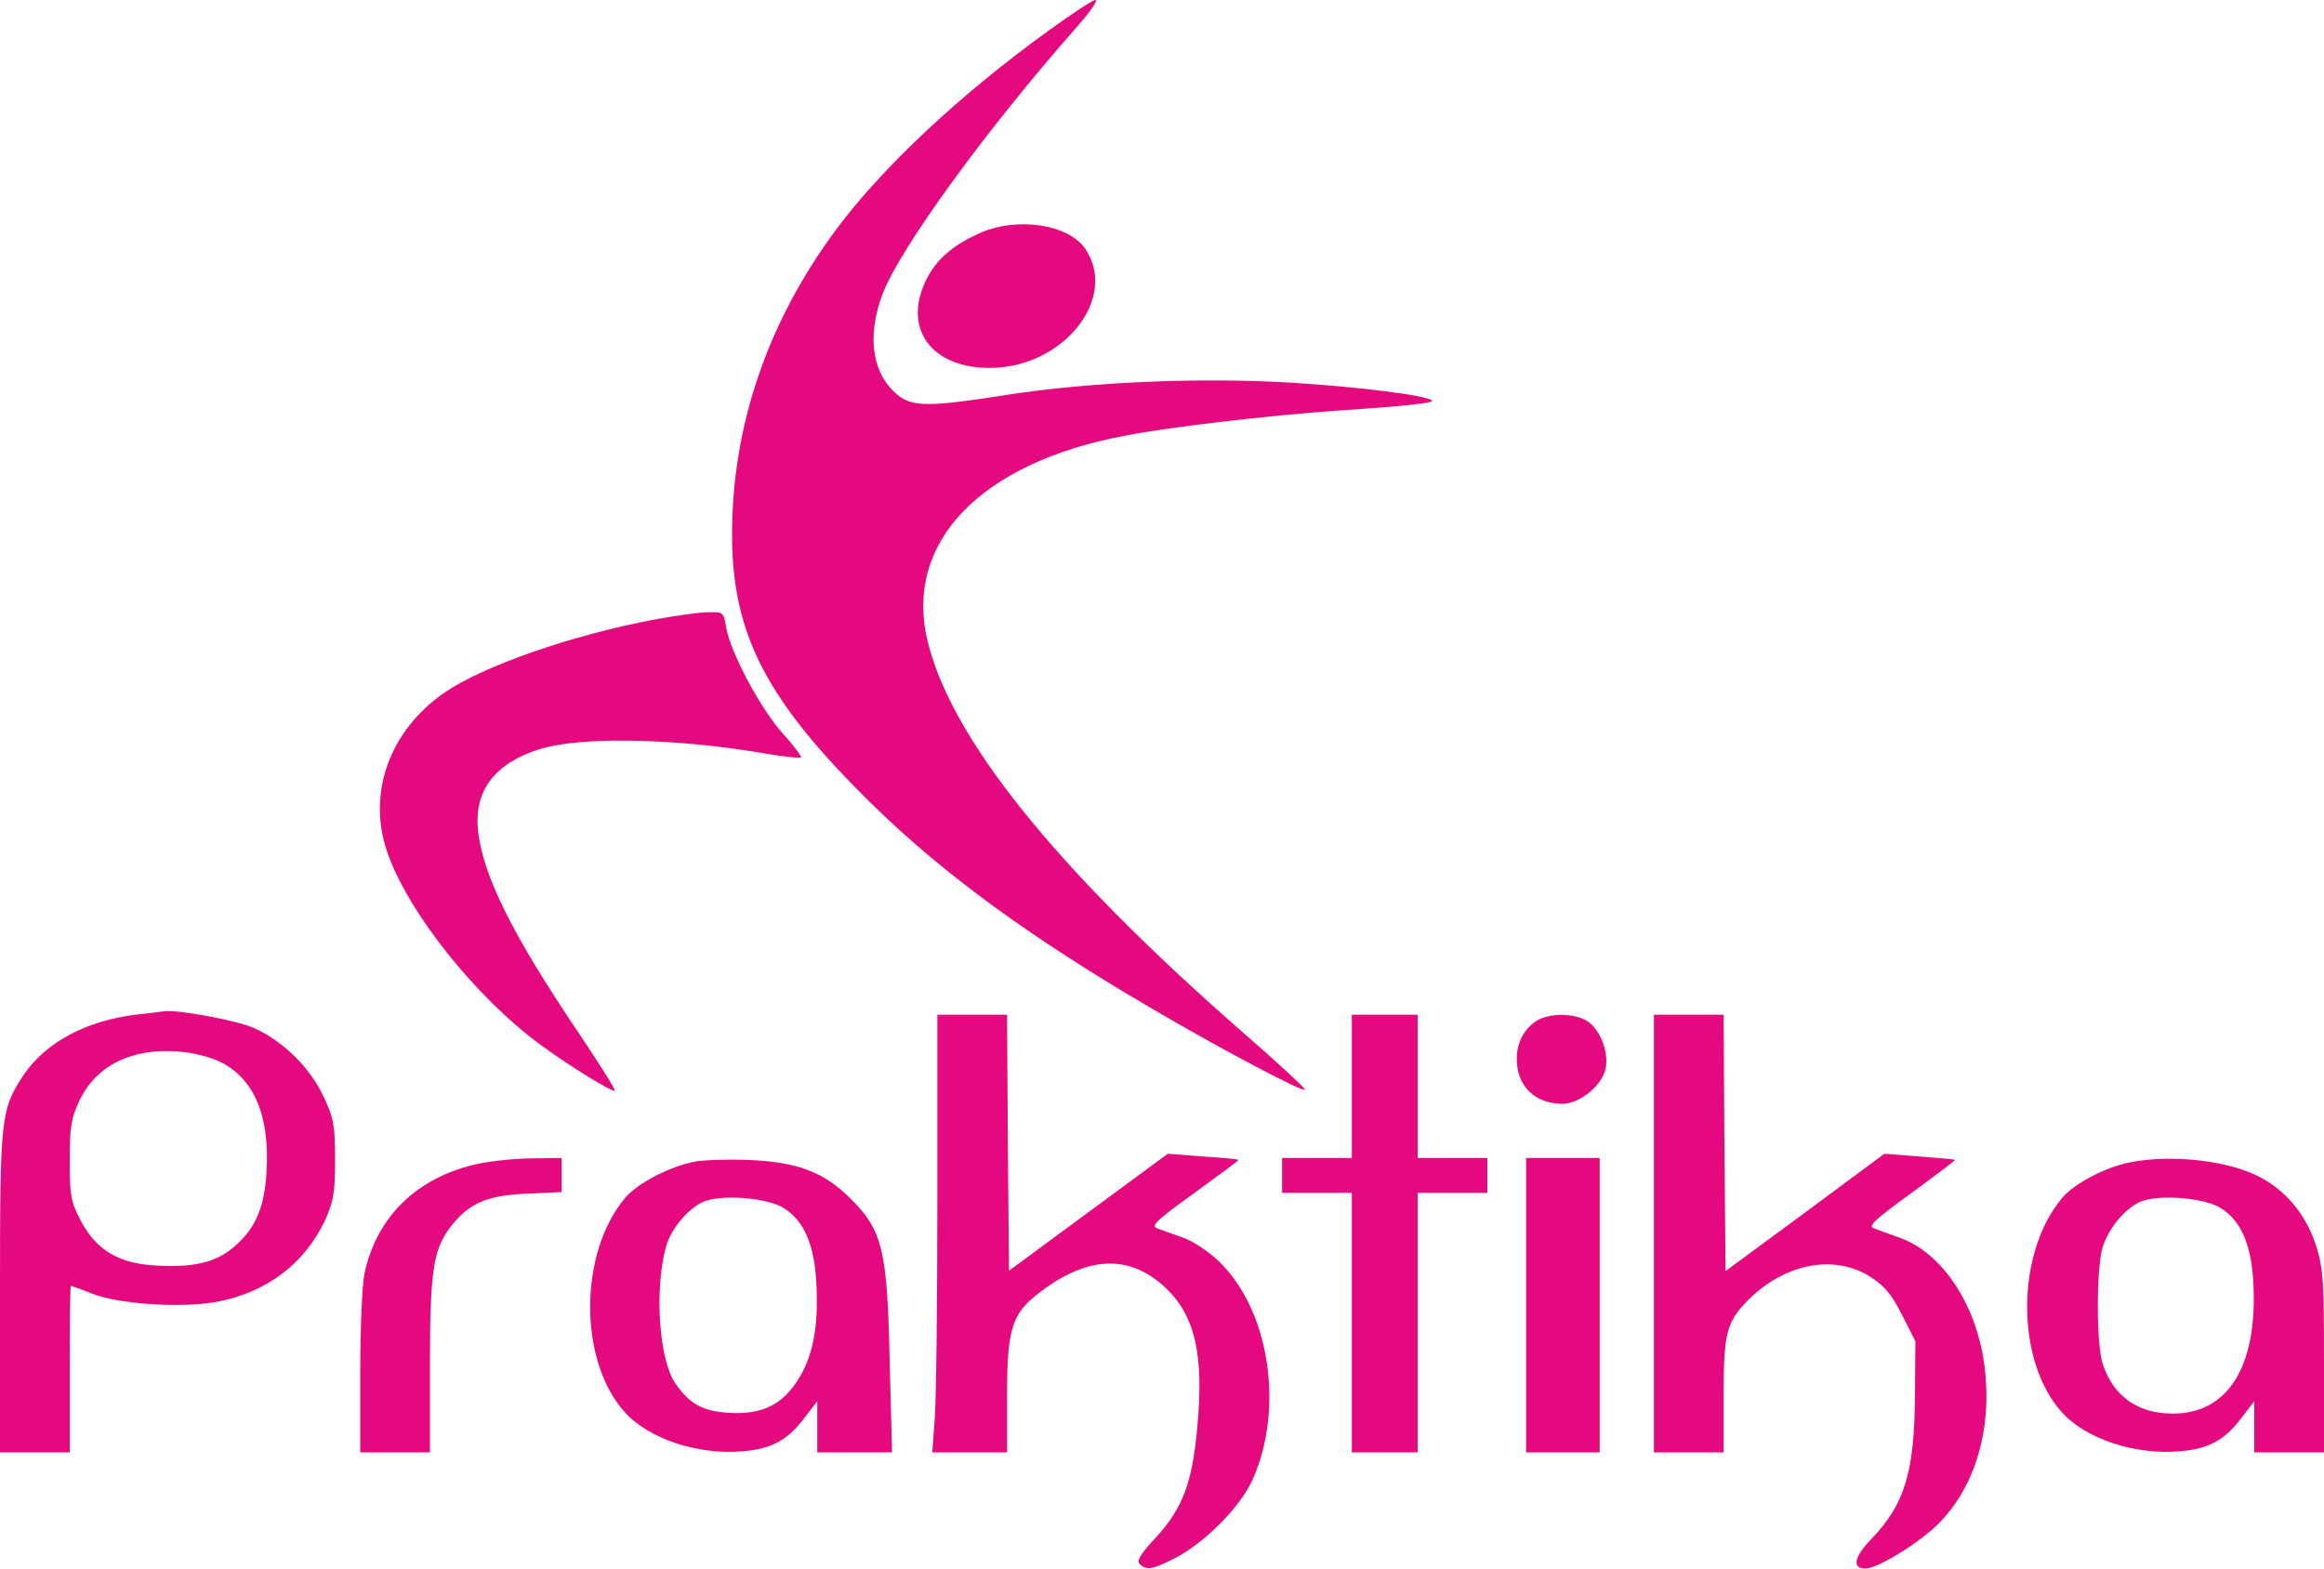 <svg xmlns="http://www.w3.org/2000/svg" width="800" height="540" version="1.0" viewBox="0 0 600 405"
    class="praktika-logo-nav" fill="#e5097f" data-v-d55dd47a="">
    <path id="svg1"
        d="M271 7.7c-23.4 16.9-43.3 35.6-55.3 51.8C198.1 83.3 189 110.1 189 138c0 26 9 43.1 36.6 70.1 18.4 17.9 40.5 34 71.4 52.1 18.7 11 40.4 22.4 39.9 21.1-.2-.6-7.8-7.6-16.9-15.5-47.9-42-74.7-75.5-80.6-100.6-5.9-25.3 13.8-45.7 51-52.7 11.9-2.3 36.9-5.2 55.1-6.5 18.3-1.2 24.9-2 24.2-2.6-1.3-1.3-18.6-3.5-36.4-4.6-23.8-1.4-52.2-.2-74.3 3.3-18.3 2.9-23.1 2.9-26.7.3-7.1-5.3-8.7-15.3-4.4-26.6 4.6-11.9 26.8-42.4 49.9-68.6 3.5-3.9 5.8-7.2 5-7.2-.7 0-6 3.5-11.8 7.7z"
        data-v-d55dd47a="">
    </path>
    <path id="svg2"
        d="M252.5 60.4c-6.8 3.1-10.9 6.8-13.4 11.9C233 84.8 240.4 95 255.5 95c18.9 0 33.2-17.8 24.8-30.6-4.3-6.6-18.1-8.6-27.8-4zM168.8 160c-21.2 4-43.9 11.9-54 18.8-14.2 9.8-20 25.9-14.9 41 5.3 15.6 22.9 37.8 40.1 50.3 7.4 5.4 18.2 12 18.7 11.5.3-.2-3.9-6.8-9.1-14.6-17.4-25.7-25.1-41.3-26.2-52.8-1-10.2 4.5-17.2 16-20.8 10.8-3.3 35.3-2.8 58.4 1.2 4.6.8 8.7 1.2 9 1 .2-.3-1.8-3-4.6-6.1-5.7-6.2-13.6-21-14.7-27.4-.7-4.1-.7-4.1-4.8-4-2.3 0-8.5.9-13.9 1.9zM35 262c-12.9 1.6-23.3 7.2-29 15.7-5.8 8.9-6 10.6-6 56V375h18v-21.5c0-11.8.1-21.5.3-21.5.1 0 2.7.9 5.7 2.1 7 2.7 23.3 3.7 32.2 2 12.8-2.5 22.5-9.9 27.7-21 2.2-4.9 2.6-6.9 2.6-15.6 0-8.9-.3-10.7-2.9-16.2-3.4-7.5-10.4-14.4-17.9-17.8-4.3-2-19.5-4.8-23.2-4.4-.5.1-3.9.5-7.5.9zm21.7 12.1c8.9 4.3 13 14 12.1 28.5-.5 9.1-2.8 14.5-8.2 19.2-4.6 4-10.2 5.5-19.6 5-10.2-.4-16.1-3.9-20.2-11.7-2.5-4.8-2.8-6.3-2.8-15.5 0-8.5.4-10.9 2.4-15.2 4.3-9.2 13.4-13.8 25.5-12.9 3.6.2 8.3 1.4 10.8 2.6zM242 310.2c0 26.6-.3 52-.7 56.5l-.6 8.3H260v-14.7c0-16.8 1.2-21 7.8-26.1 12.5-9.9 23.5-10.5 32.8-2 7.9 7.3 10.3 17.4 8.5 36.4-1.3 14.4-3.8 20.8-10.6 28.3-4.1 4.4-5.1 6.1-4.3 6.9 1.7 1.7 3.3 1.5 8.8-1.3 7.8-3.9 17.3-13.4 20.4-20.5 8.2-18.3 4.4-43.6-8.6-56.2-2.8-2.7-6.7-5.3-9.5-6.3-2.6-.9-5.7-2-6.7-2.4-1.5-.6.3-2.3 9.8-9.1 6.3-4.6 11.5-8.4 11.3-8.5-.1-.2-4.2-.6-9.2-.9l-9-.7L281 313l-20.5 15.1-.3-33.1-.2-33h-18v48.2zM349 280.5V299h-18v9h18v67h17v-67h18v-9h-18v-37h-17v18.5zM397.2 263.3c-3.4 1.9-5.5 5.5-5.6 9.7-.2 7.2 4.5 12 11.8 12 4.4 0 10.2-4.7 11.1-9 .9-4-1.1-9.5-4.2-12-2.9-2.3-9.5-2.6-13.1-.7zM427 318.5V375h18v-14.5c0-16.4.7-19.1 6.4-24.9 9.4-9.3 21.9-11.8 31.2-6.1 3.9 2.5 5.6 4.4 8.4 9.9l3.5 6.9-.1 13.6c-.1 20.1-2.6 28.4-11.1 37.3-4.6 4.7-5.3 7.8-1.7 7.8 3.1 0 13.4-6.3 18.6-11.3 10-9.9 14.4-25.4 12-42-2.2-15.3-11-28.3-21.7-32.1-2.8-1-5.8-2.1-6.8-2.5-1.5-.5.6-2.4 9.7-9 6.4-4.7 11.5-8.5 11.3-8.6-.1-.2-4.2-.5-9.2-.9l-9-.7-20.5 15.2-20.5 15.1-.3-33.1-.2-33.1h-18v56.5zM123.4 300.5c-15.6 3.4-26.1 13.5-29.3 28.3-.6 2.9-1.1 14.4-1.1 25.7V375h18v-22c0-24.7.8-30.3 5.3-36.2 4.8-6.2 9.5-8.2 20-8.6l8.7-.4V299l-7.7.1c-4.3 0-10.6.7-13.9 1.4zM179 300c-6.5 1.4-14.5 5.6-17.6 9.3-11.9 14.1-12.1 41.7-.3 55.1 6.2 7.1 19.1 11.4 30.9 10.3 7.2-.6 11.4-2.9 15.7-8.6l3.3-4.3V375H230.3l-.6-23.2c-.6-28.9-1.8-34.1-10.1-42.3-6.9-6.9-13.7-9.5-26.5-10-5.3-.2-11.6 0-14.1.5zm23.3 11.9c5.4 3.3 8.1 9.8 8.5 20.2.5 10.8-1 18.3-4.8 24.2-4.1 6.5-9.4 9-17.7 8.5-6.9-.4-10.3-2.3-14-7.7-4.2-6.2-5.4-24.3-2.3-35.4 1.4-4.8 6.3-10.4 10.4-11.7 5.2-1.6 15.9-.6 19.9 1.9zM394 337v38h19v-76h-19v38zM550 300.1c-6.3 1.2-14.5 5.5-17.6 9.2-11.9 14.1-12.1 41.7-.3 55.1 6.2 7.1 19.1 11.4 30.9 10.3 7.2-.6 11.4-2.9 15.7-8.6l3.3-4.3V375h18v-23.4c0-20.5-.2-24.2-2-29.8-2.3-7.4-7.1-13.6-13.5-17.3-7.9-4.7-23.2-6.6-34.5-4.4zm23.3 11.8c5.4 3.3 8.1 9.8 8.5 20.2.9 20.9-6.7 32.9-20.8 32.9-9 0-15.3-4.4-18.1-12.7-1.7-4.9-1.7-24.5-.1-30.1 1.6-5.3 6.4-10.9 10.6-12.2 5.2-1.6 15.9-.6 19.9 1.9z"
        data-v-d55dd47a="">
    </path>
</svg>